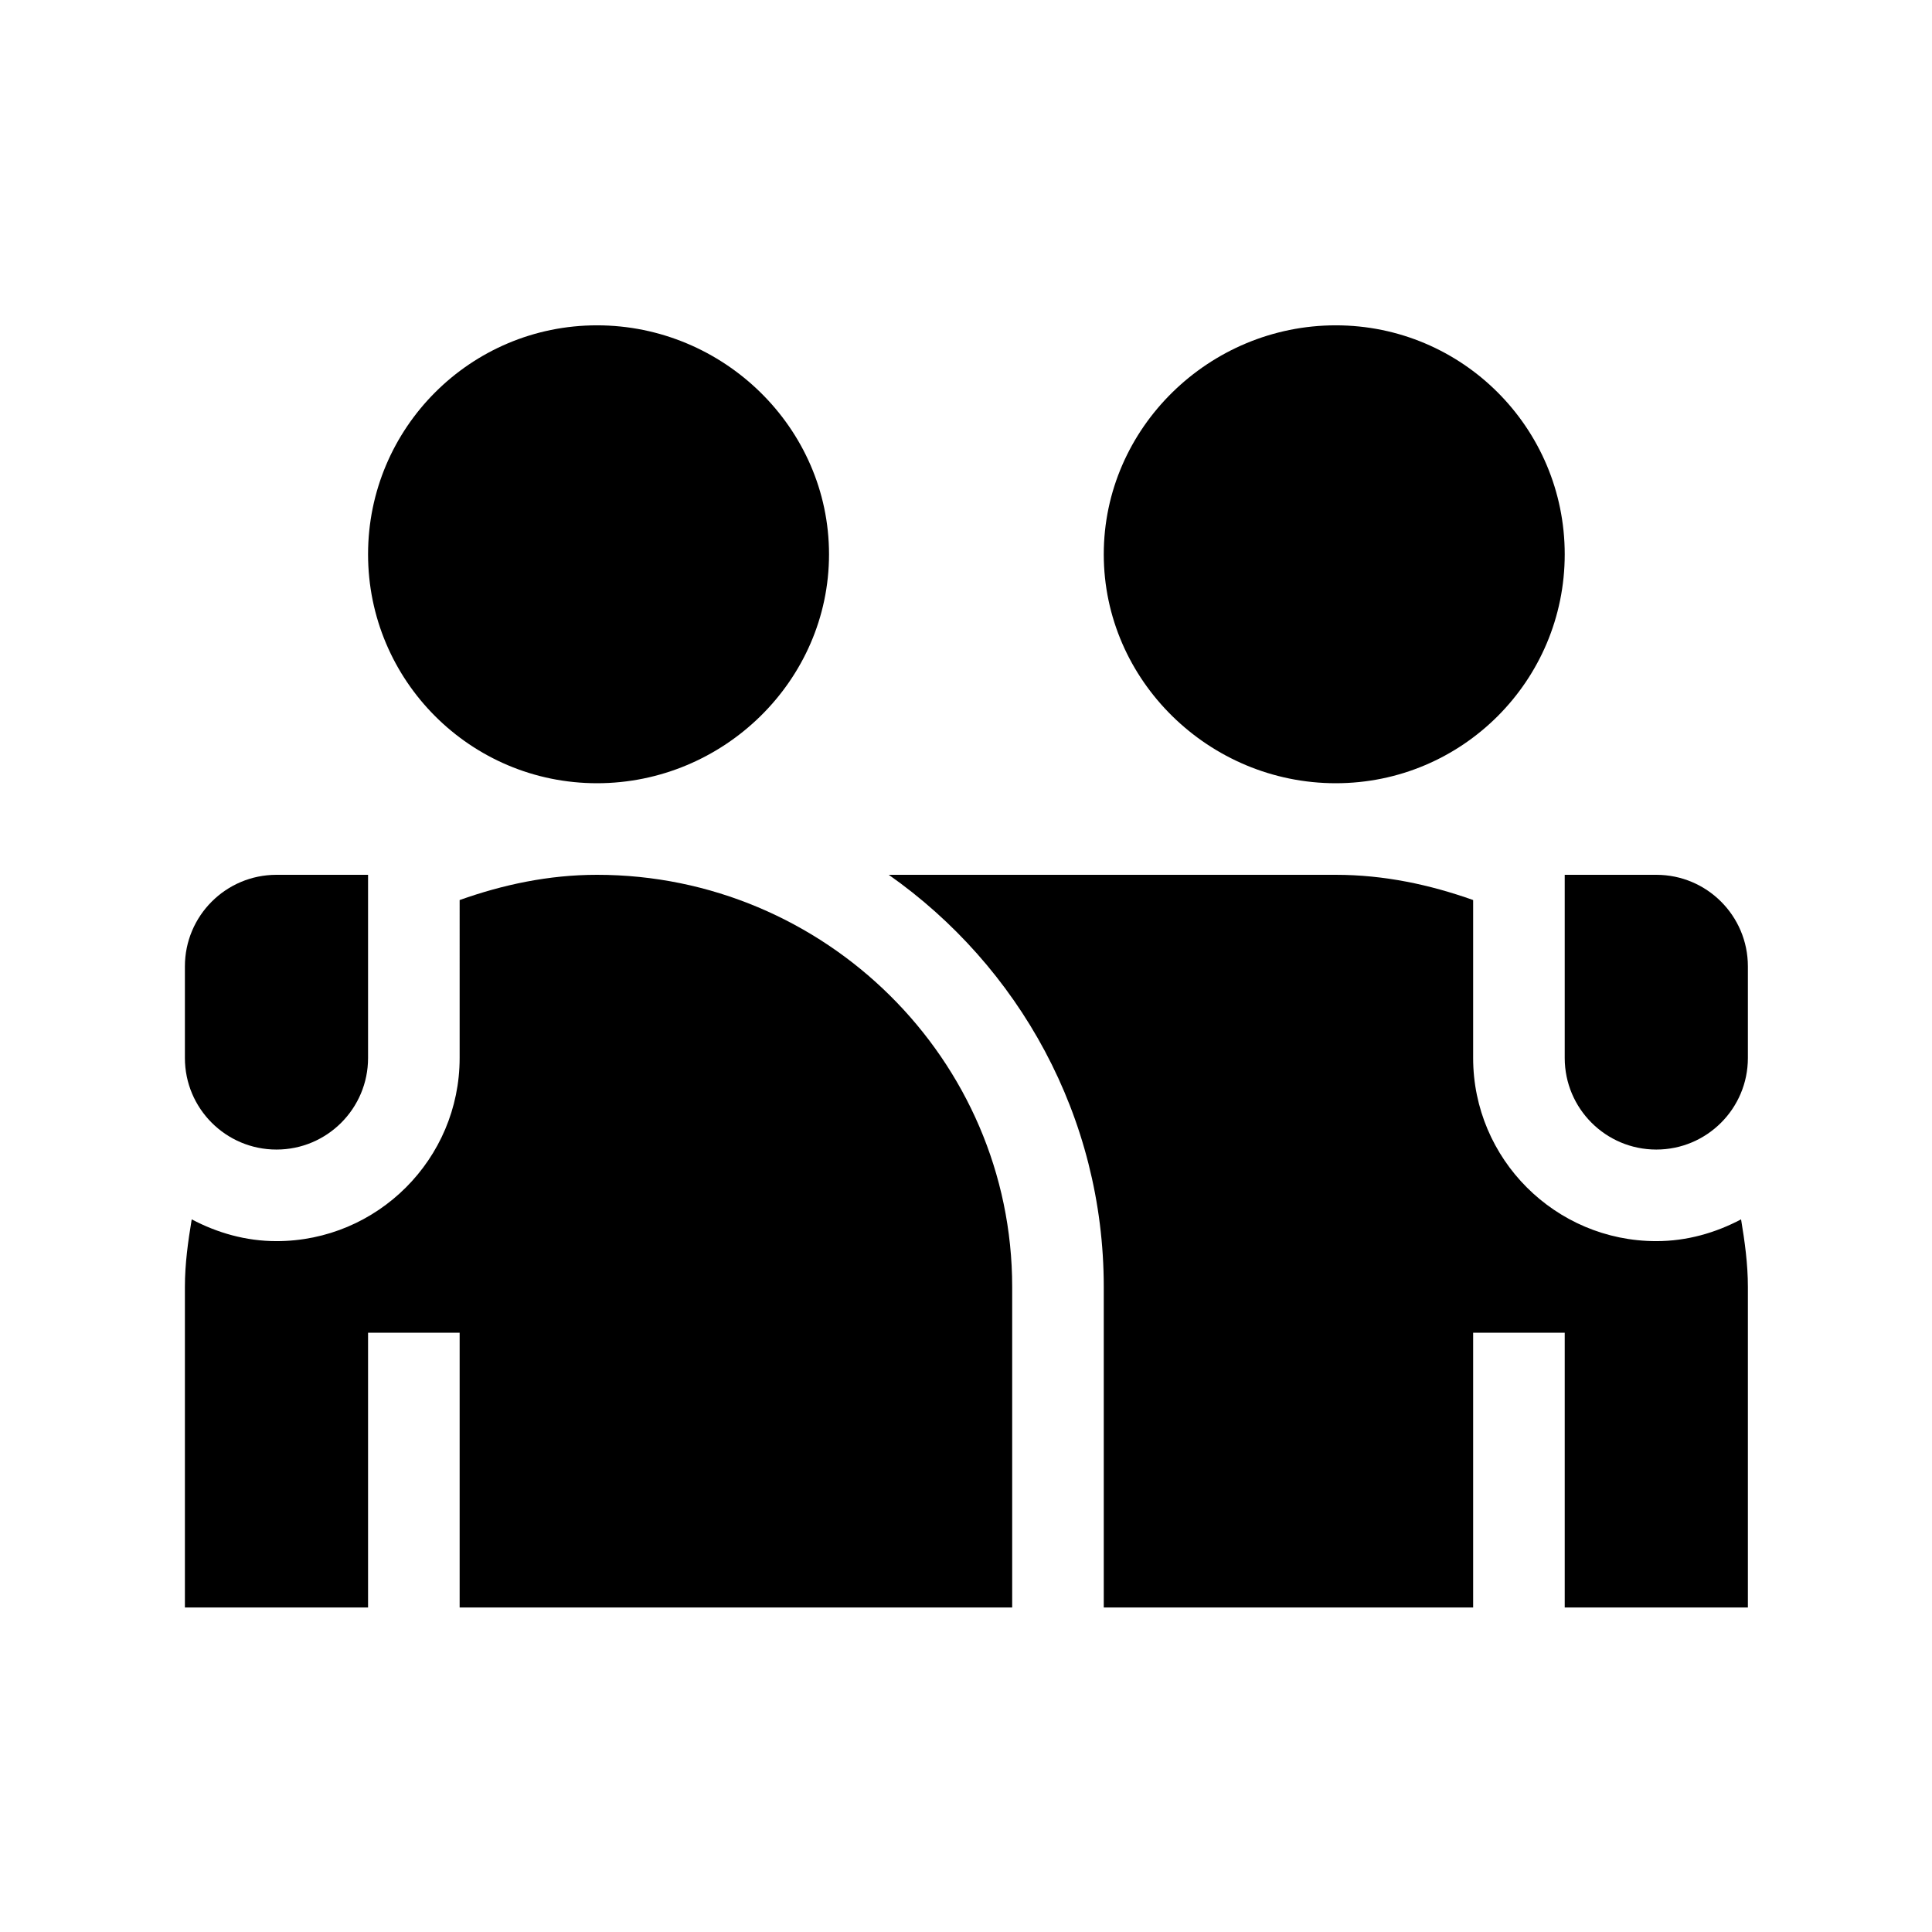 <svg xmlns="http://www.w3.org/2000/svg" width="512" height="512" viewBox="0 0 512 512" style="overflow: visible;" data-bbox="199.87692307692305 151.00000000000003 128 104.99999999999997"><path d="M135 46c-41.422 0-75 33.578-75 75c0 41.42 33.578 75 75 75s76-33.58 76-75C211 79.578 176.422 46 135 46z" transform="matrix(0.809, 0, 0, 0.809, 49, 49)" data-uid="o_fc371ndje_8"></path><path d="M377 46c-41.422 0-76 33.578-76 75c0 41.42 34.578 75 76 75s75-33.58 75-75C452 79.578 418.422 46 377 46z" transform="matrix(0.809, 0, 0, 0.809, 49, 49)" data-uid="o_fc371ndje_9"></path><path d="M30 226c-16.569 0-30 13.431-30 30v30c0 16.567 13.431 30 30 30c16.569 0 30-13.433 30-30v-60H30z" transform="matrix(0.809, 0, 0, 0.809, 49, 49)" data-uid="o_fc371ndje_10"></path><path d="M482 226h-30v60c0 16.567 13.431 30 30 30c16.569 0 30-13.433 30-30v-30C512 239.431 498.569 226 482 226z" transform="matrix(0.809, 0, 0, 0.809, 49, 49)" data-uid="o_fc371ndje_11"></path><path d="M509.768 338.868C501.426 343.27 492.073 346 482 346c-33.091 0-60-26.909-60-60v-51.735
			c-14.139-5.026-29.136-8.265-45-8.265H230.57C273.089 255.877 301 305.202 301 361v105h121v-90h30v90h60V361
			C512 353.419 510.969 346.108 509.768 338.868z" transform="matrix(0.809, 0, 0, 0.809, 49, 49)" data-uid="o_fc371ndje_12"></path><path d="M135 226c-15.864 0-30.861 3.239-45 8.265V286c0 33.091-26.909 60-60 60c-10.073 0-19.426-2.73-27.768-7.132
			C1.031 346.108 0 353.419 0 361v105h60v-90h30v90h181V361C271 286.441 209.559 226 135 226z" transform="matrix(0.809, 0, 0, 0.809, 49, 49)" data-uid="o_fc371ndje_13"></path></svg>